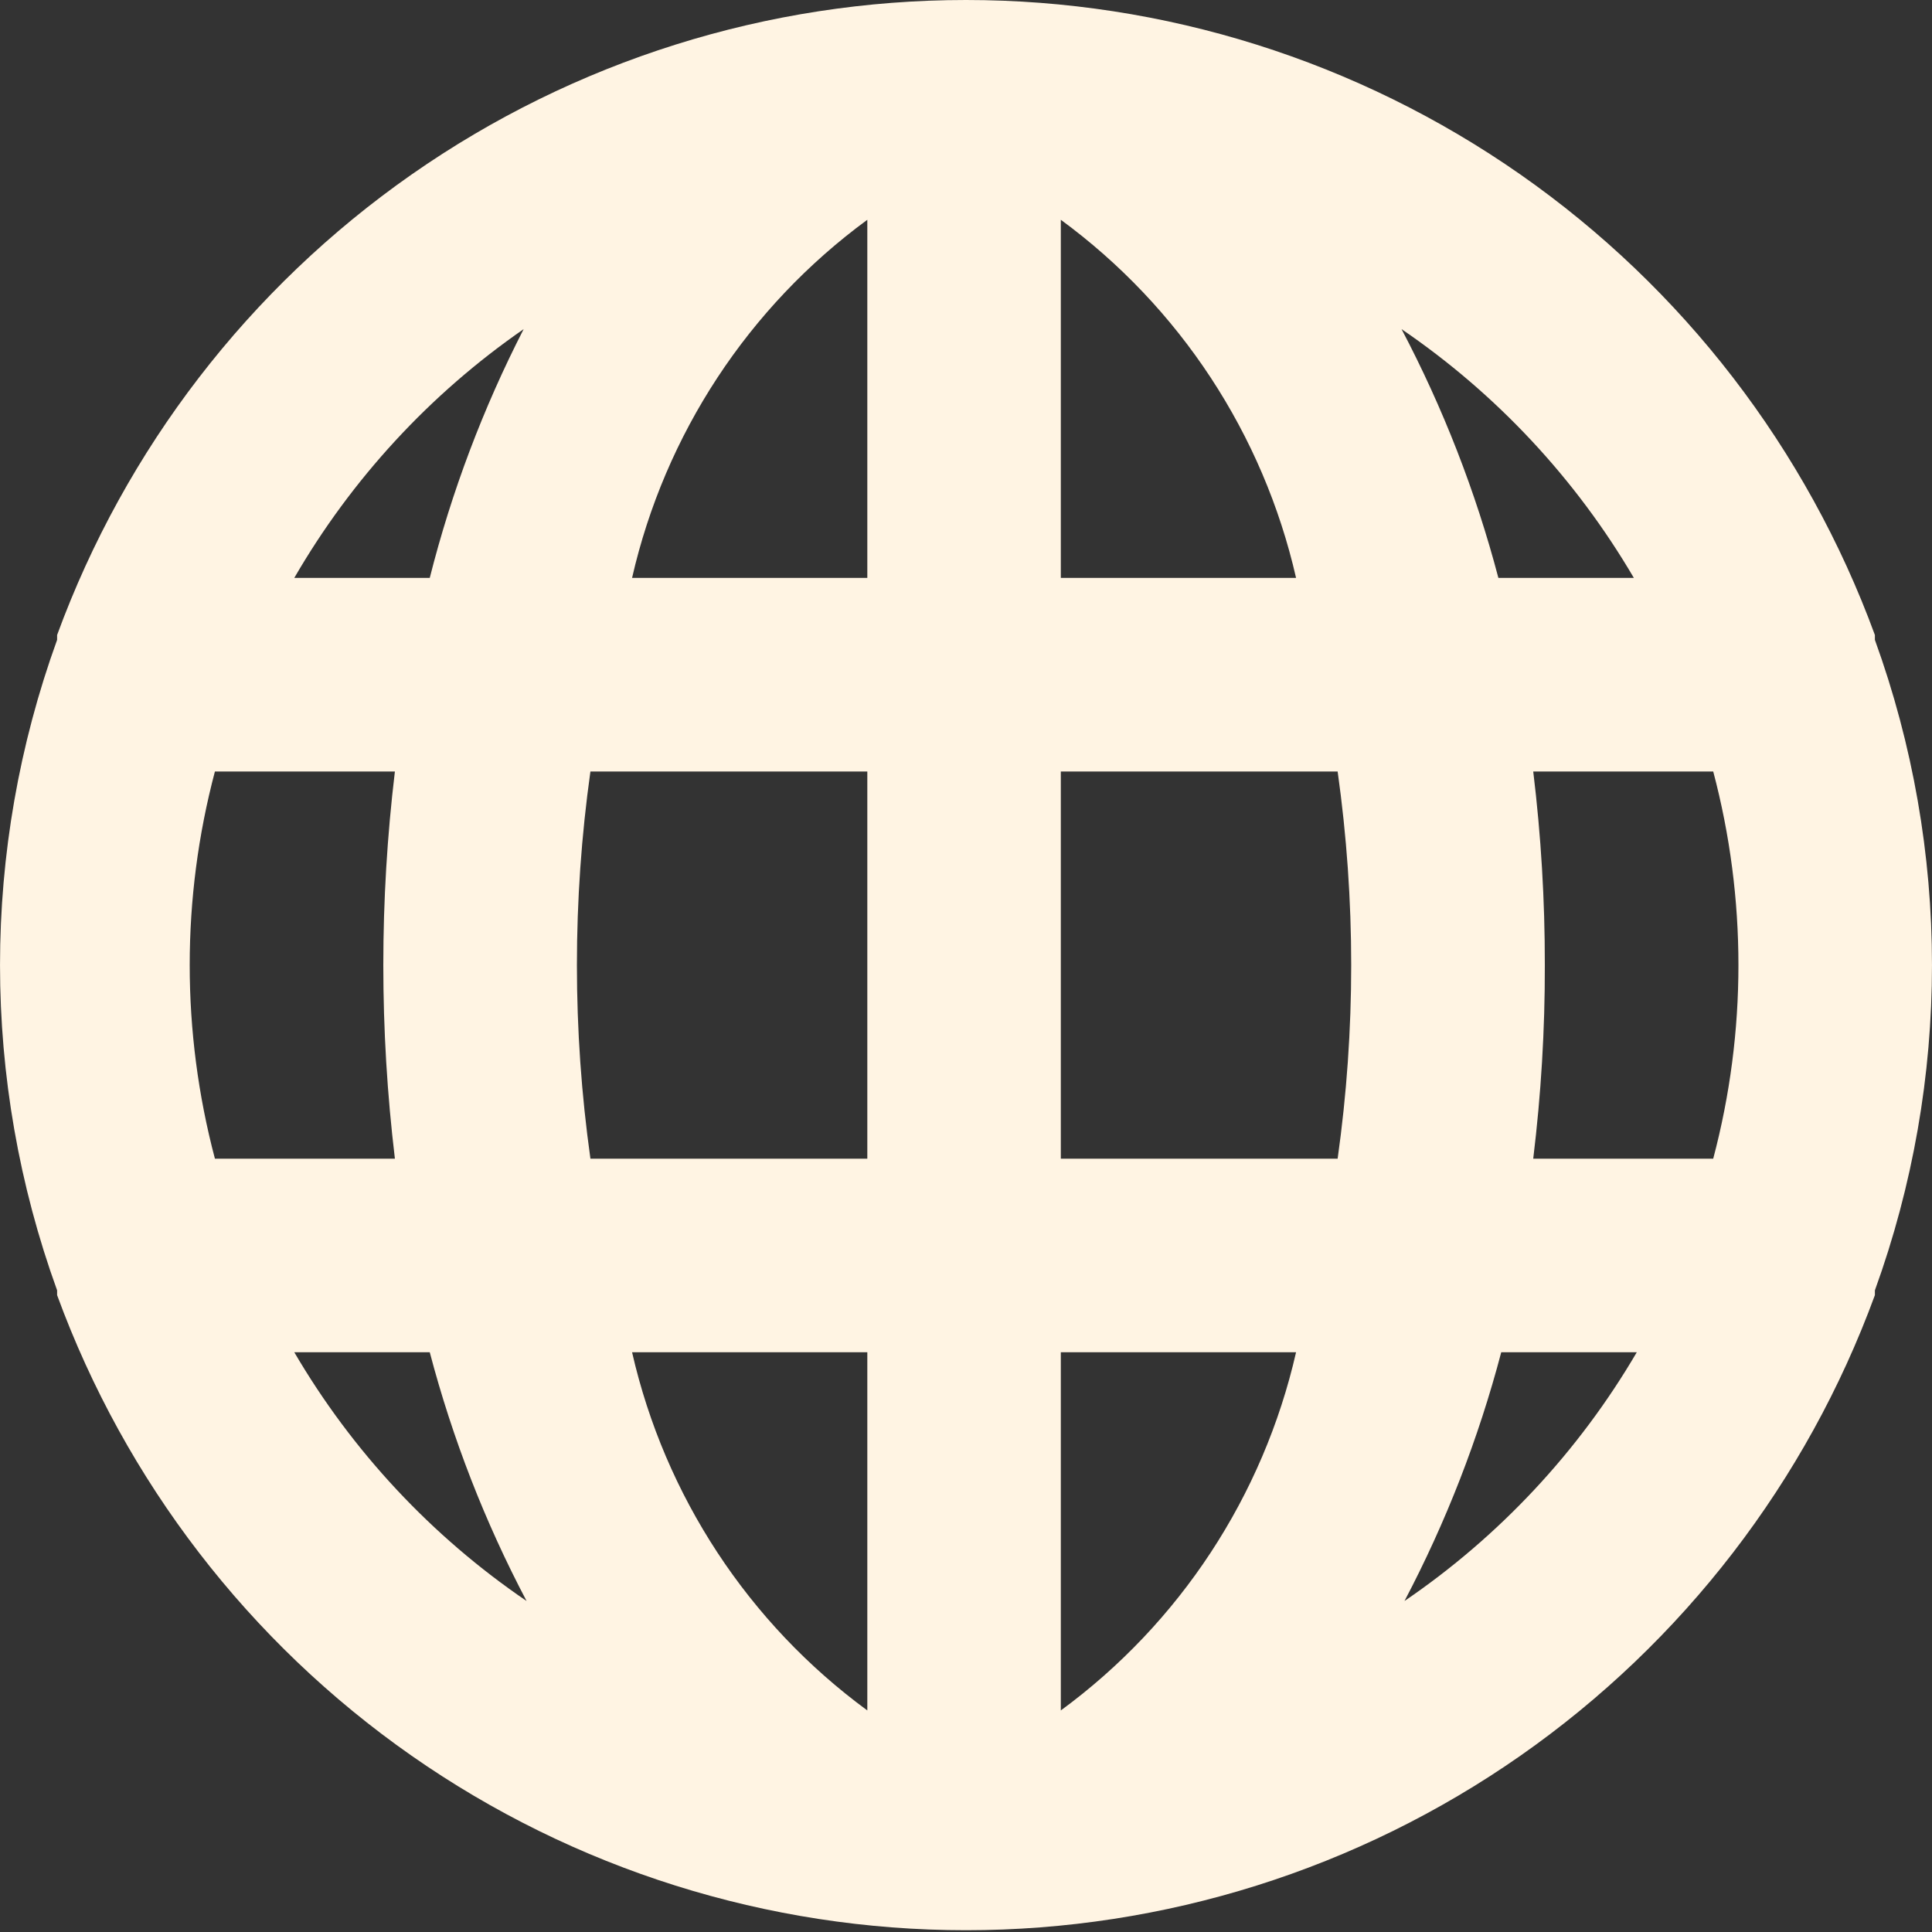 <svg width="25" height="25" viewBox="0 0 25 25" fill="none" xmlns="http://www.w3.org/2000/svg">
<rect x="0" y="0" width="25" height="25" fill="#333333" stroke="none"/>
<path d="M24.261 8.28C24.261 8.28 24.261 8.28 24.261 8.217C23.378 5.808 21.777 3.728 19.674 2.258C17.57 0.788 15.066 0 12.5 0C9.934 0 7.43 0.788 5.326 2.258C3.223 3.728 1.622 5.808 0.739 8.217C0.739 8.217 0.739 8.217 0.739 8.28C-0.246 10.999 -0.246 13.978 0.739 16.697C0.739 16.697 0.739 16.697 0.739 16.759C1.622 19.169 3.223 21.249 5.326 22.719C7.43 24.189 9.934 24.977 12.5 24.977C15.066 24.977 17.57 24.189 19.674 22.719C21.777 21.249 23.378 19.169 24.261 16.759C24.261 16.759 24.261 16.759 24.261 16.697C25.246 13.978 25.246 10.999 24.261 8.28ZM2.781 14.993C2.346 13.351 2.346 11.625 2.781 9.983H5.11C4.91 11.647 4.91 13.329 5.11 14.993H2.781ZM3.808 17.498H5.561C5.855 18.615 6.275 19.695 6.814 20.717C5.585 19.88 4.559 18.781 3.808 17.498ZM5.561 7.478H3.808C4.548 6.2 5.561 5.1 6.776 4.259C6.251 5.283 5.843 6.363 5.561 7.478ZM11.223 22.133C9.684 21.004 8.604 19.358 8.179 17.498H11.223V22.133ZM11.223 14.993H7.64C7.407 13.332 7.407 11.645 7.64 9.983H11.223V14.993ZM11.223 7.478H8.179C8.604 5.618 9.684 3.973 11.223 2.844V7.478ZM21.142 7.478H19.389C19.095 6.361 18.674 5.281 18.136 4.259C19.364 5.096 20.391 6.196 21.142 7.478ZM13.727 2.844C15.266 3.973 16.346 5.618 16.771 7.478H13.727V2.844ZM13.727 22.133V17.498H16.771C16.346 19.358 15.266 21.004 13.727 22.133ZM17.309 14.993H13.727V9.983H17.309C17.543 11.645 17.543 13.332 17.309 14.993ZM18.174 20.717C18.712 19.695 19.132 18.615 19.426 17.498H21.18C20.429 18.781 19.402 19.88 18.174 20.717ZM22.169 14.993H19.84C19.941 14.162 19.992 13.326 19.99 12.488C19.991 11.651 19.941 10.815 19.84 9.983H22.169C22.604 11.625 22.604 13.351 22.169 14.993Z" fill="#FFF4E3"/>
</svg>
